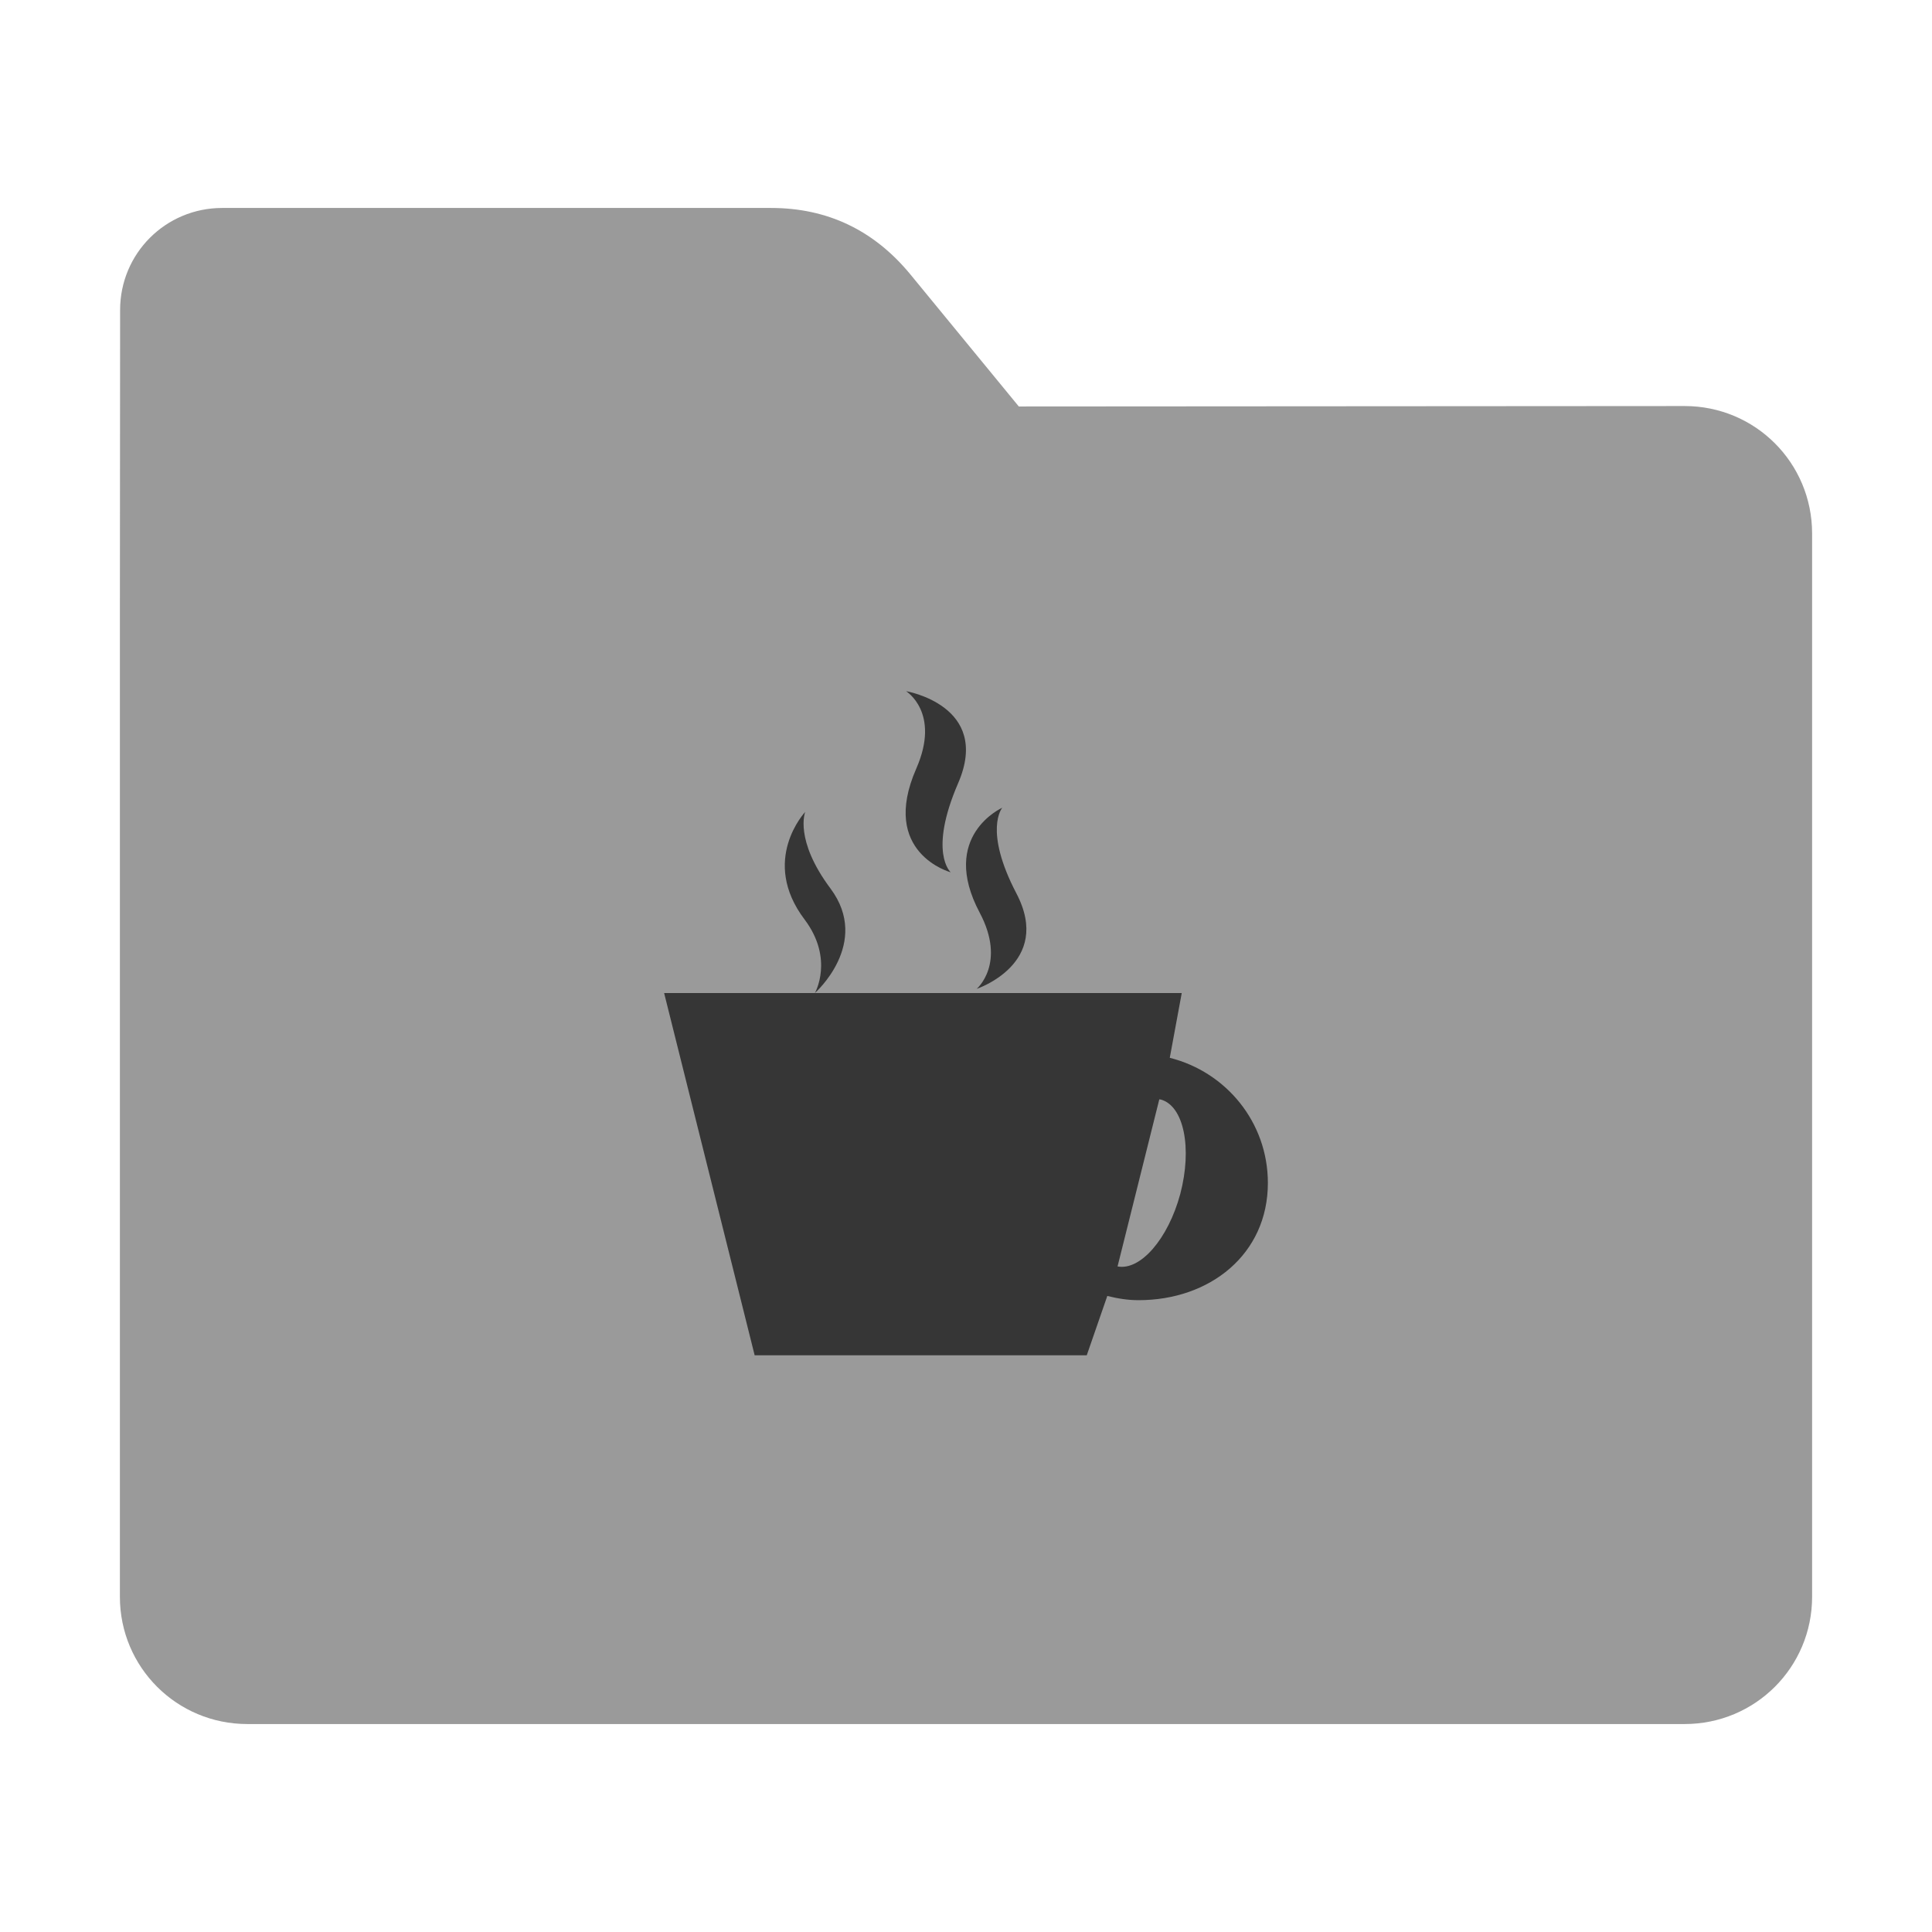 <?xml version="1.0" encoding="UTF-8"?>
<svg xmlns="http://www.w3.org/2000/svg" xmlns:xlink="http://www.w3.org/1999/xlink" width="36pt" height="36pt" viewBox="0 0 36 36" version="1.1">
<g id="surface1">
<path style=" stroke:none;fill-rule:nonzero;fill:rgb(60.392%,60.392%,60.392%);fill-opacity:1;" d="M 31.391 7.566 C 32.707 7.566 33.766 8.625 33.766 9.941 L 33.766 29.754 C 33.766 31.066 32.707 32.125 31.391 32.125 L 4.609 32.125 C 3.293 32.125 2.234 31.066 2.234 29.754 L 2.234 11.477 L 2.238 5.777 C 2.238 4.723 3.086 3.875 4.141 3.875 L 14.367 3.875 C 15.422 3.875 16.285 4.293 16.957 5.105 L 18.984 7.574 Z M 31.391 7.566 "/>
<path style=" stroke:none;fill-rule:nonzero;fill:rgb(0%,0%,0%);fill-opacity:0.651;" d="M 16.883 12.879 C 16.883 12.879 17.531 13.277 17.074 14.32 C 16.383 15.895 17.715 16.254 17.715 16.254 C 17.715 16.254 17.293 15.887 17.855 14.59 C 18.477 13.148 16.883 12.879 16.883 12.879 Z M 18.676 15.051 C 18.676 15.051 17.496 15.574 18.254 17.004 C 18.758 17.953 18.199 18.426 18.199 18.426 C 18.199 18.426 19.625 17.953 18.938 16.645 C 18.32 15.461 18.676 15.051 18.676 15.051 Z M 15.004 15.129 C 15.004 15.129 14.156 16.027 14.992 17.133 C 15.547 17.871 15.184 18.504 15.184 18.504 C 15.184 18.504 16.234 17.578 15.477 16.559 C 14.793 15.645 15.004 15.129 15.004 15.129 Z M 15.184 18.504 L 12.375 18.504 L 14.062 25.254 L 20.25 25.254 L 20.633 24.148 C 20.82 24.195 21.012 24.227 21.215 24.227 C 22.547 24.227 23.625 23.371 23.625 22.043 C 23.625 20.91 22.844 19.973 21.797 19.711 L 22.02 18.504 Z M 21.602 20.484 C 21.613 20.488 21.621 20.488 21.629 20.488 C 22.059 20.605 22.219 21.391 21.992 22.25 C 21.766 23.086 21.25 23.68 20.824 23.598 Z M 21.602 20.484 "/>
</g>
</svg>
